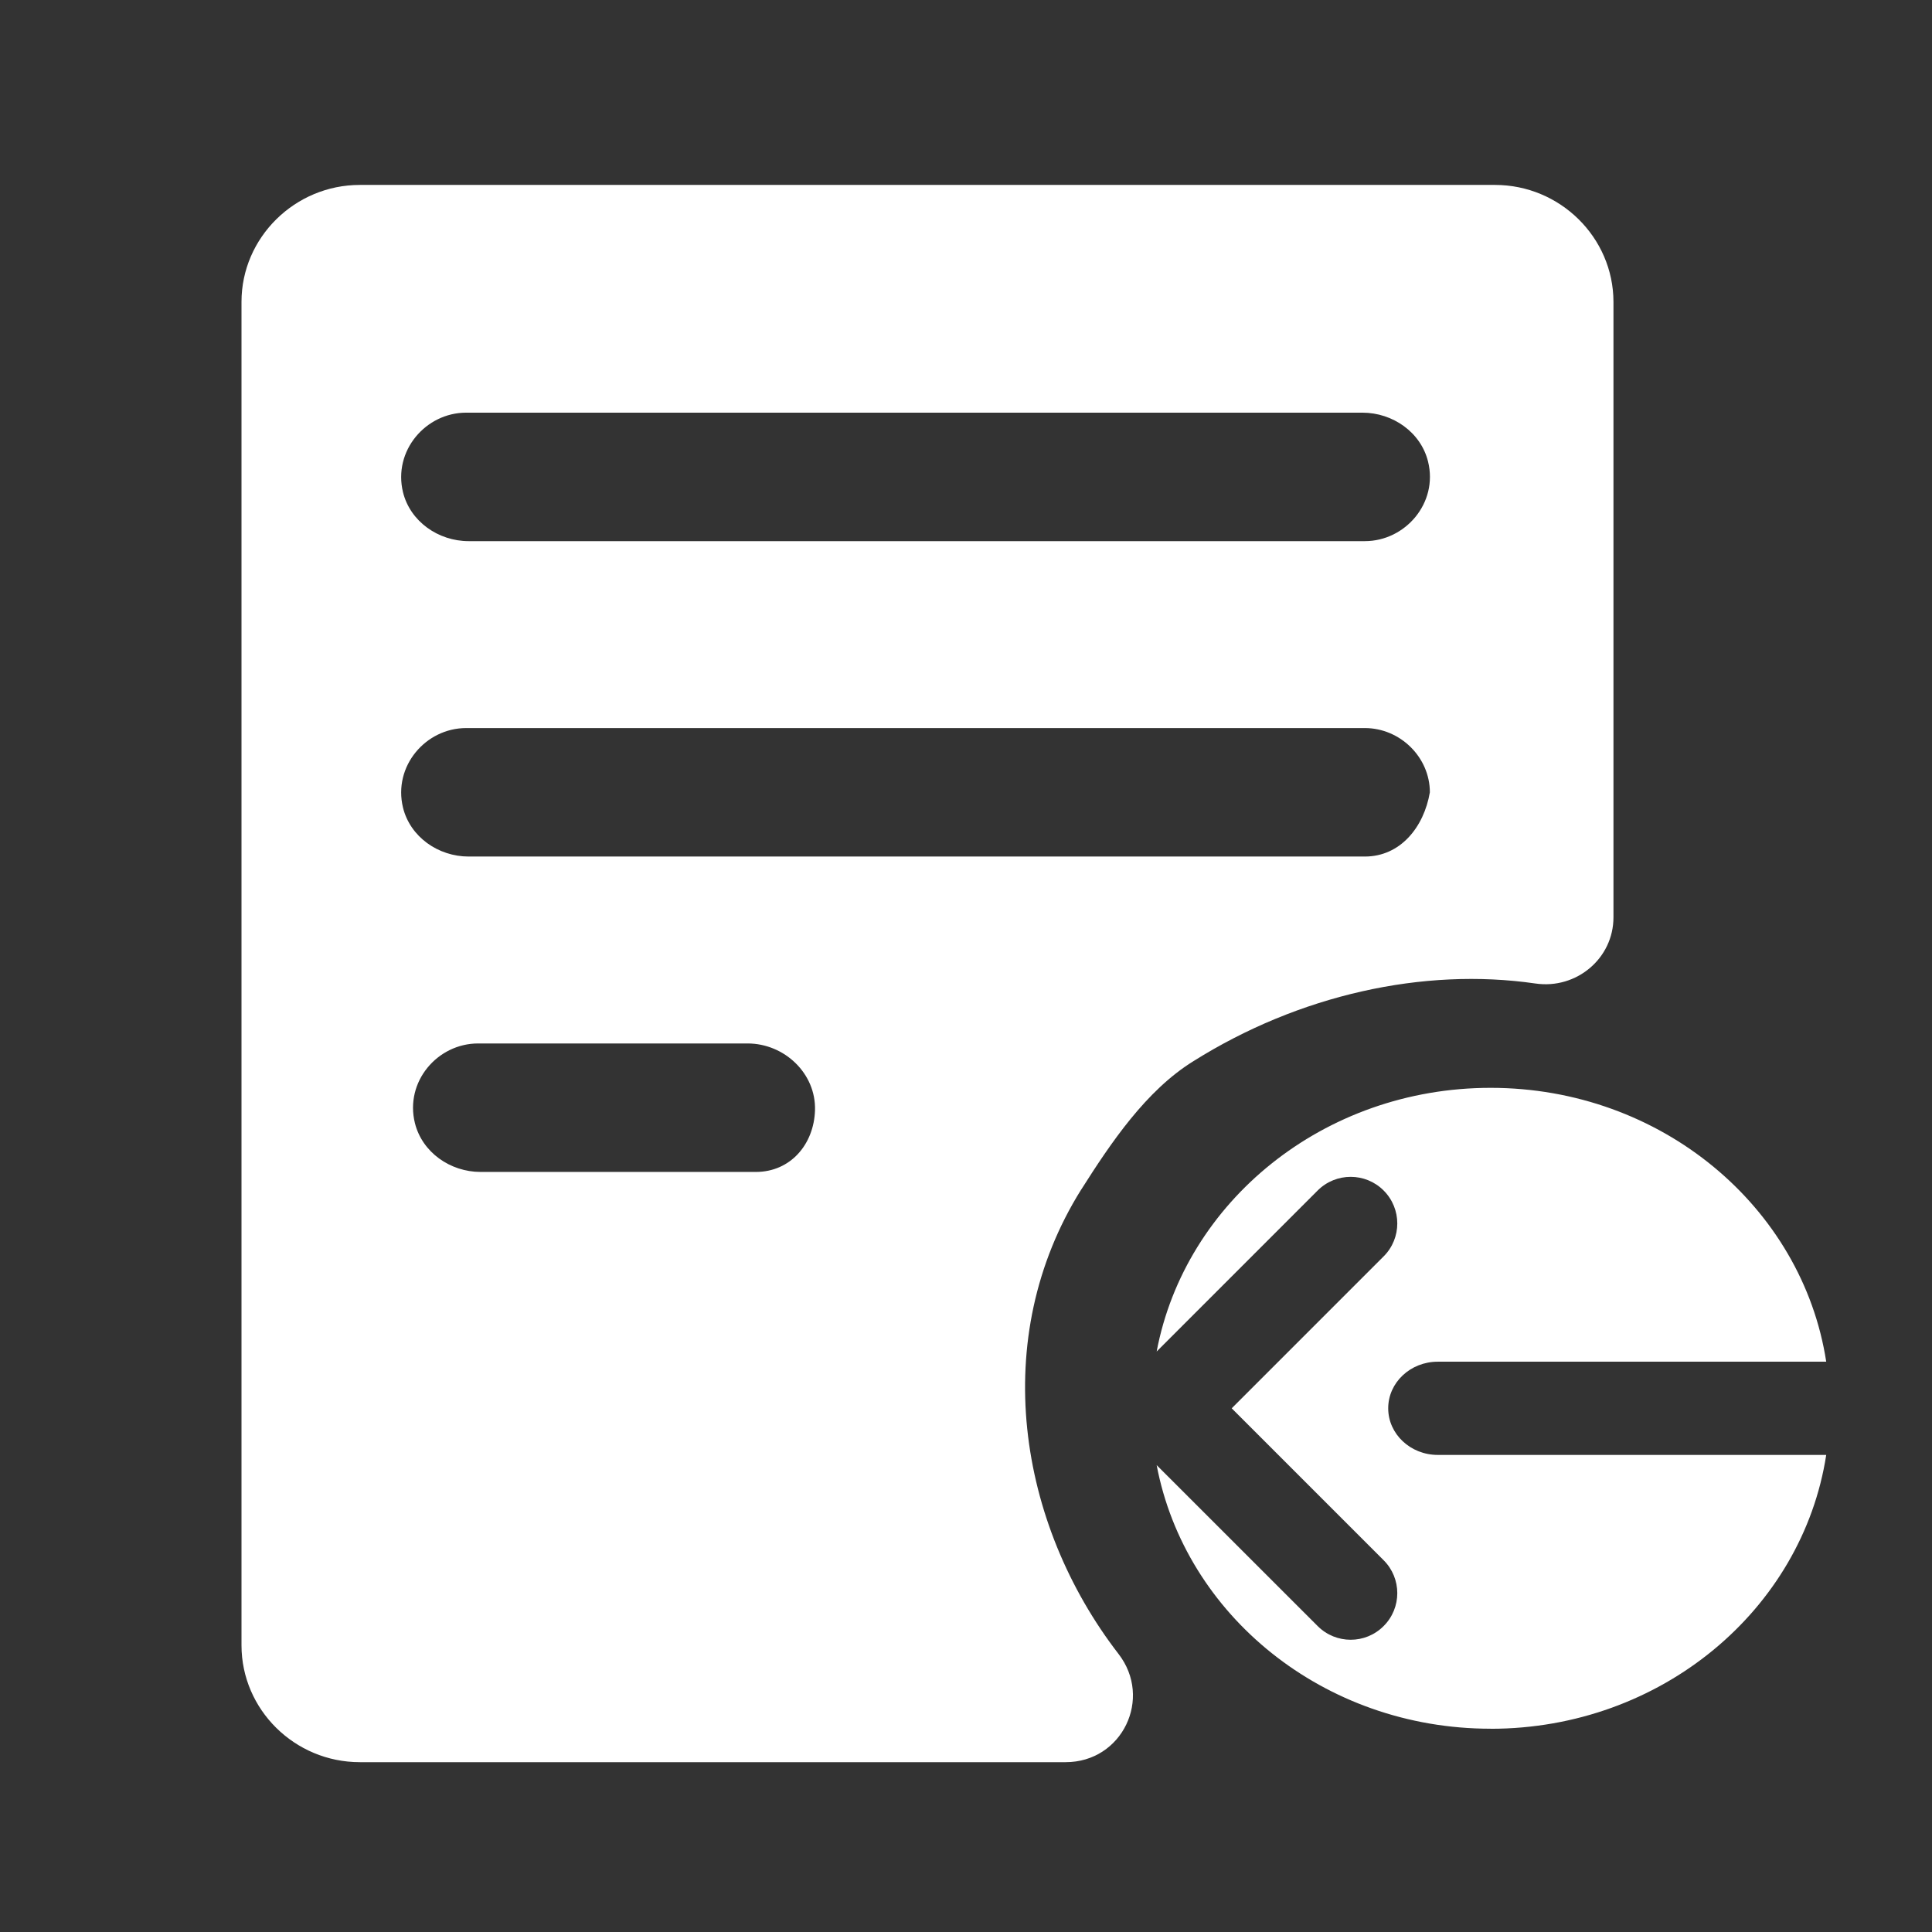 <svg width="32" height="32" viewBox="0 0 32 32" fill="none" xmlns="http://www.w3.org/2000/svg" xmlns:xlink="http://www.w3.org/1999/xlink">
	<rect x="0" y="0" width="32" height="32" fill="#333333" stroke="none"/>
	<desc>
			Created with Pixso.
	</desc>
	<path d="M25.432 16.29C23.569 16.019 21.51 16.482 19.769 17.575C18.984 18.059 18.398 18.931 17.908 19.704L17.908 19.703C16.365 22.169 16.861 25.237 18.526 27.394C19.095 28.129 18.588 29.187 17.651 29.187L5.959 29.187C4.881 29.187 4 28.316 4 27.251L4 4.999C4 3.935 4.884 3.063 5.959 3.063L24.762 3.063C25.84 3.063 26.722 3.934 26.724 4.999L26.724 15.194C26.724 15.873 26.112 16.389 25.432 16.29ZM23.653 7.645C23.534 7.161 23.07 6.835 22.565 6.835L7.721 6.835C7.051 6.835 6.508 7.467 6.675 8.153C6.794 8.636 7.258 8.963 7.762 8.963L22.606 8.963C23.277 8.963 23.823 8.33 23.653 7.645ZM23.683 13.123C23.683 12.543 23.192 12.059 22.606 12.059L7.721 12.059L7.721 12.059C7.051 12.059 6.508 12.691 6.675 13.377C6.794 13.861 7.258 14.187 7.762 14.187L22.606 14.187C23.193 14.187 23.584 13.703 23.683 13.123ZM7.96 19.411L12.519 19.411C13.093 19.411 13.481 18.954 13.499 18.391C13.518 17.782 12.994 17.283 12.382 17.283L7.919 17.283C7.246 17.283 6.703 17.916 6.872 18.601C6.992 19.085 7.456 19.411 7.96 19.411ZM24.689 18.018C27.514 18.018 29.852 19.988 30.248 22.554L23.814 22.554C23.361 22.554 22.993 22.899 22.993 23.326C22.993 23.752 23.361 24.098 23.814 24.098L30.248 24.098C29.852 26.663 27.514 28.634 24.689 28.634L24.689 28.633C21.926 28.633 19.629 26.75 19.158 24.267L21.825 26.933C22.127 27.235 22.616 27.235 22.917 26.933C23.219 26.632 23.219 26.143 22.917 25.842L20.401 23.326L22.917 20.81C23.219 20.509 23.219 20.02 22.917 19.718C22.616 19.417 22.127 19.417 21.825 19.718L19.158 22.385C19.628 19.903 21.925 18.018 24.689 18.018Z" fill-rule="evenodd" fill="#FFFFFF" fill-opacity="1"/>
	<defs/>
</svg>
